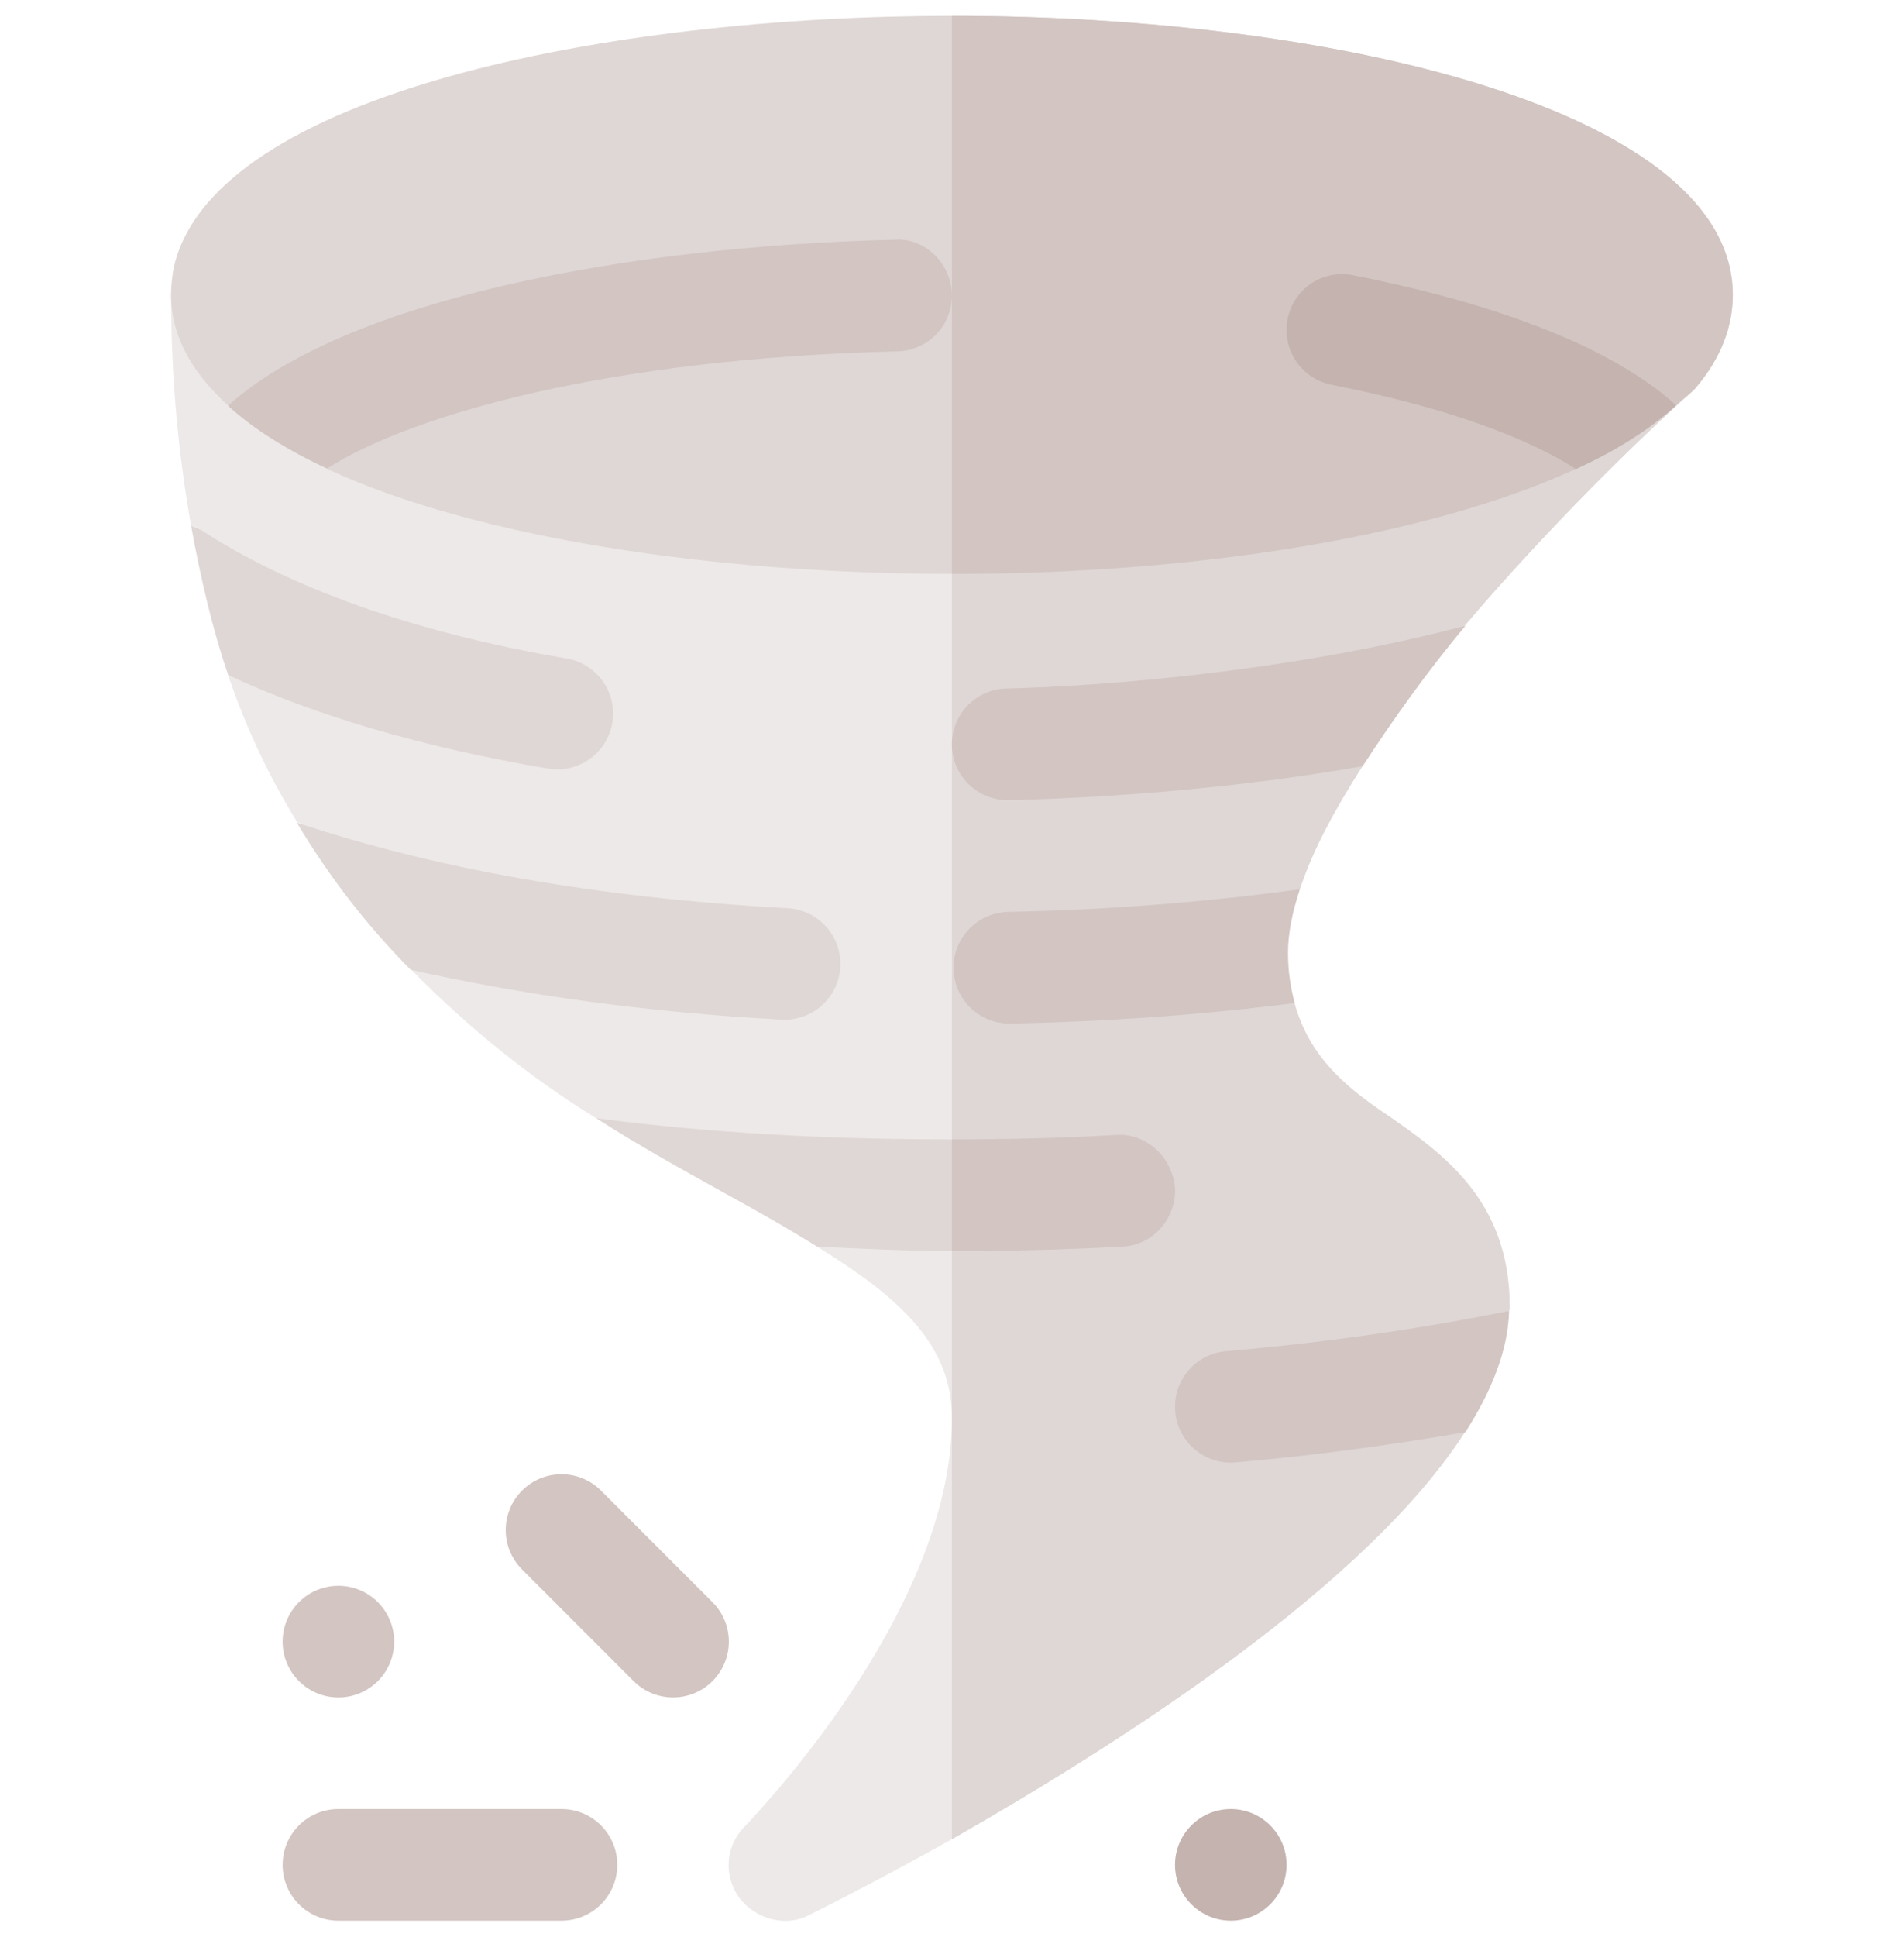 <svg width="60" height="61" viewBox="0 0 60 61" fill="none" xmlns="http://www.w3.org/2000/svg">
<g clip-path="url(#clip0_1_603)">
<path d="M19.967 52.948L16.452 49.432C15.765 48.746 15.765 47.633 16.452 46.947C17.138 46.261 18.25 46.261 18.937 46.947L22.452 50.462C23.139 51.149 23.139 52.261 22.452 52.948C21.765 53.634 20.653 53.634 19.967 52.948Z" fill="#D2C5C2"/>
<path d="M17.694 60.493H10.664C9.692 60.493 8.906 59.707 8.906 58.736C8.906 57.764 9.692 56.978 10.664 56.978H17.694C18.666 56.978 19.452 57.764 19.452 58.736C19.452 59.707 18.666 60.493 17.694 60.493Z" fill="#D2C5C2"/>
<path d="M46.167 19.693L40.543 23.501L42.933 24.134C42.055 25.505 41.352 26.805 40.965 28L37.063 30.497L40.789 31.586C41.246 33.238 42.336 34.199 43.707 35.113C45.429 36.309 47.574 37.785 47.574 41.159C47.574 41.195 47.574 41.265 47.538 41.3L40.543 44.464L46.167 45.097C43.039 49.983 35.235 54.939 29.997 57.927C27.994 59.051 26.341 59.895 25.498 60.317C24.759 60.704 23.811 60.458 23.283 59.755C22.791 59.052 22.861 58.103 23.494 57.505C23.529 57.435 29.997 50.897 29.997 44.675C29.997 42.425 28.486 40.948 25.744 39.261L29.997 37.433L18.784 35.218C16.78 33.989 14.777 32.395 12.949 30.532L15.937 28.704L9.363 25.892C8.519 24.521 7.781 23.009 7.184 21.251L8.765 19.131L6.305 16.67C6.234 16.599 6.129 16.599 6.023 16.565C5.637 14.385 5.391 11.995 5.391 9.288C5.391 8.304 6.164 7.531 7.148 7.531L29.997 9.921L53.268 12.382C51.651 13.823 48.769 16.635 46.167 19.693Z" fill="#EDE9E8"/>
<path d="M46.167 19.693L40.543 23.501L42.933 24.134C42.055 25.505 41.352 26.805 40.965 28.001L37.063 30.497L40.789 31.586C41.246 33.238 42.336 34.199 43.707 35.113C45.429 36.309 47.574 37.785 47.574 41.159C47.574 41.195 47.574 41.265 47.538 41.3L40.543 44.464L46.167 45.097C43.039 49.983 35.235 54.939 29.997 57.927V9.921L53.268 12.381C51.651 13.823 48.769 16.635 46.167 19.693Z" fill="#DFD7D5"/>
<path d="M54.604 9.288C54.604 10.308 54.217 11.292 53.444 12.206C53.303 12.382 53.022 12.557 52.811 12.768L47.609 11.819L49.648 14.772C45.218 16.811 38.047 18.076 29.997 18.076C22.545 18.076 15.022 16.951 10.312 14.772L12.421 12.768H7.184C6.059 11.749 5.391 10.589 5.391 9.288C5.391 8.971 5.426 8.655 5.496 8.339C6.832 2.96 19.135 0.5 29.997 0.5C42.23 0.5 54.604 3.523 54.604 9.288Z" fill="#DFD7D5"/>
<path d="M54.604 9.288C54.604 10.308 54.218 11.292 53.444 12.206C53.303 12.382 53.022 12.557 52.811 12.768L47.609 11.819L49.648 14.772C45.218 16.811 38.047 18.076 29.997 18.076V0.5C42.231 0.5 54.604 3.523 54.604 9.288Z" fill="#D2C5C2"/>
<path d="M12.421 51.705C12.421 52.676 11.634 53.463 10.664 53.463C9.693 53.463 8.906 52.676 8.906 51.705C8.906 50.734 9.693 49.947 10.664 49.947C11.634 49.947 12.421 50.734 12.421 51.705Z" fill="#D2C5C2"/>
<path d="M40.543 58.736C40.543 59.706 39.756 60.493 38.785 60.493C37.815 60.493 37.028 59.706 37.028 58.736C37.028 57.765 37.815 56.978 38.785 56.978C39.756 56.978 40.543 57.765 40.543 58.736Z" fill="#C4B3AF"/>
<path d="M38.634 42.558C37.666 42.641 36.951 43.493 37.035 44.46C37.114 45.376 37.881 46.067 38.784 46.067C38.834 46.067 38.885 46.065 38.937 46.06C41.447 45.843 43.847 45.509 46.177 45.107C47.006 43.814 47.523 42.53 47.555 41.29C44.736 41.857 41.763 42.288 38.634 42.558Z" fill="#D2C5C2"/>
<path d="M37.028 37.433C37.063 38.382 36.325 39.226 35.376 39.261C33.513 39.367 31.72 39.401 29.997 39.401C28.521 39.401 27.15 39.331 25.744 39.261C24.9 38.734 23.916 38.171 22.826 37.574C21.561 36.871 20.155 36.097 18.784 35.218C22.264 35.676 25.99 35.886 29.997 35.886C31.649 35.886 33.407 35.852 35.164 35.746C36.114 35.675 36.958 36.449 37.028 37.433Z" fill="#DFD7D5"/>
<path d="M30.049 30.514C30.068 31.473 30.851 32.237 31.806 32.237H31.841C34.983 32.175 37.968 31.953 40.799 31.593C40.678 31.129 40.588 30.629 40.588 30.006C40.588 29.395 40.726 28.722 40.962 28.009C38.057 28.405 34.974 28.659 31.772 28.722C30.801 28.741 30.03 29.544 30.049 30.514Z" fill="#D2C5C2"/>
<path d="M37.028 37.433C37.063 38.382 36.325 39.226 35.376 39.261C33.513 39.367 31.72 39.402 29.997 39.402V35.886C31.649 35.886 33.407 35.851 35.164 35.746C36.114 35.675 36.958 36.449 37.028 37.433Z" fill="#D2C5C2"/>
<path d="M24.726 32.117C25.653 32.117 26.429 31.391 26.481 30.454C26.532 29.486 25.789 28.657 24.819 28.605C18.841 28.281 13.69 27.354 9.353 25.909C10.417 27.692 11.631 29.223 12.94 30.543C16.472 31.336 20.349 31.884 24.63 32.115C24.663 32.117 24.694 32.117 24.726 32.117Z" fill="#DFD7D5"/>
<path d="M29.997 23.485C30.021 24.441 30.802 25.201 31.755 25.201H31.796C34.302 25.141 38.517 24.909 42.941 24.132C43.87 22.701 44.997 21.118 46.183 19.709C40.749 21.14 34.84 21.613 31.714 21.686C30.742 21.71 29.975 22.515 29.997 23.485Z" fill="#D2C5C2"/>
<path d="M17.564 24.232C18.405 24.232 19.15 23.626 19.296 22.769C19.457 21.812 18.813 20.903 17.857 20.74C12.907 19.899 9.023 18.454 6.311 16.675C6.221 16.617 6.119 16.601 6.023 16.561C6.322 18.217 6.71 19.869 7.194 21.265C9.944 22.542 13.306 23.534 17.267 24.207C17.366 24.223 17.466 24.232 17.564 24.232Z" fill="#DFD7D5"/>
<path d="M29.997 9.267C29.975 8.296 29.138 7.48 28.199 7.551C19.736 7.749 10.883 9.444 7.184 12.78C7.994 13.514 9.045 14.174 10.305 14.758C12.938 13.066 19.219 11.279 28.281 11.066C29.251 11.042 30.02 10.237 29.997 9.267Z" fill="#D2C5C2"/>
<path d="M42.641 8.668C41.667 8.478 40.763 9.101 40.576 10.053C40.389 11.006 41.008 11.929 41.961 12.118C45.785 12.871 48.256 13.865 49.663 14.774C50.982 14.171 52.025 13.495 52.819 12.767C50.43 10.596 46.096 9.35 42.641 8.668Z" fill="#C4B3AF"/>
</g>
<defs>
<clipPath id="clip0_1_603">
<rect width="60" height="60" fill="white" transform="translate(0 0.5)"/>
</clipPath>
</defs>
</svg>
